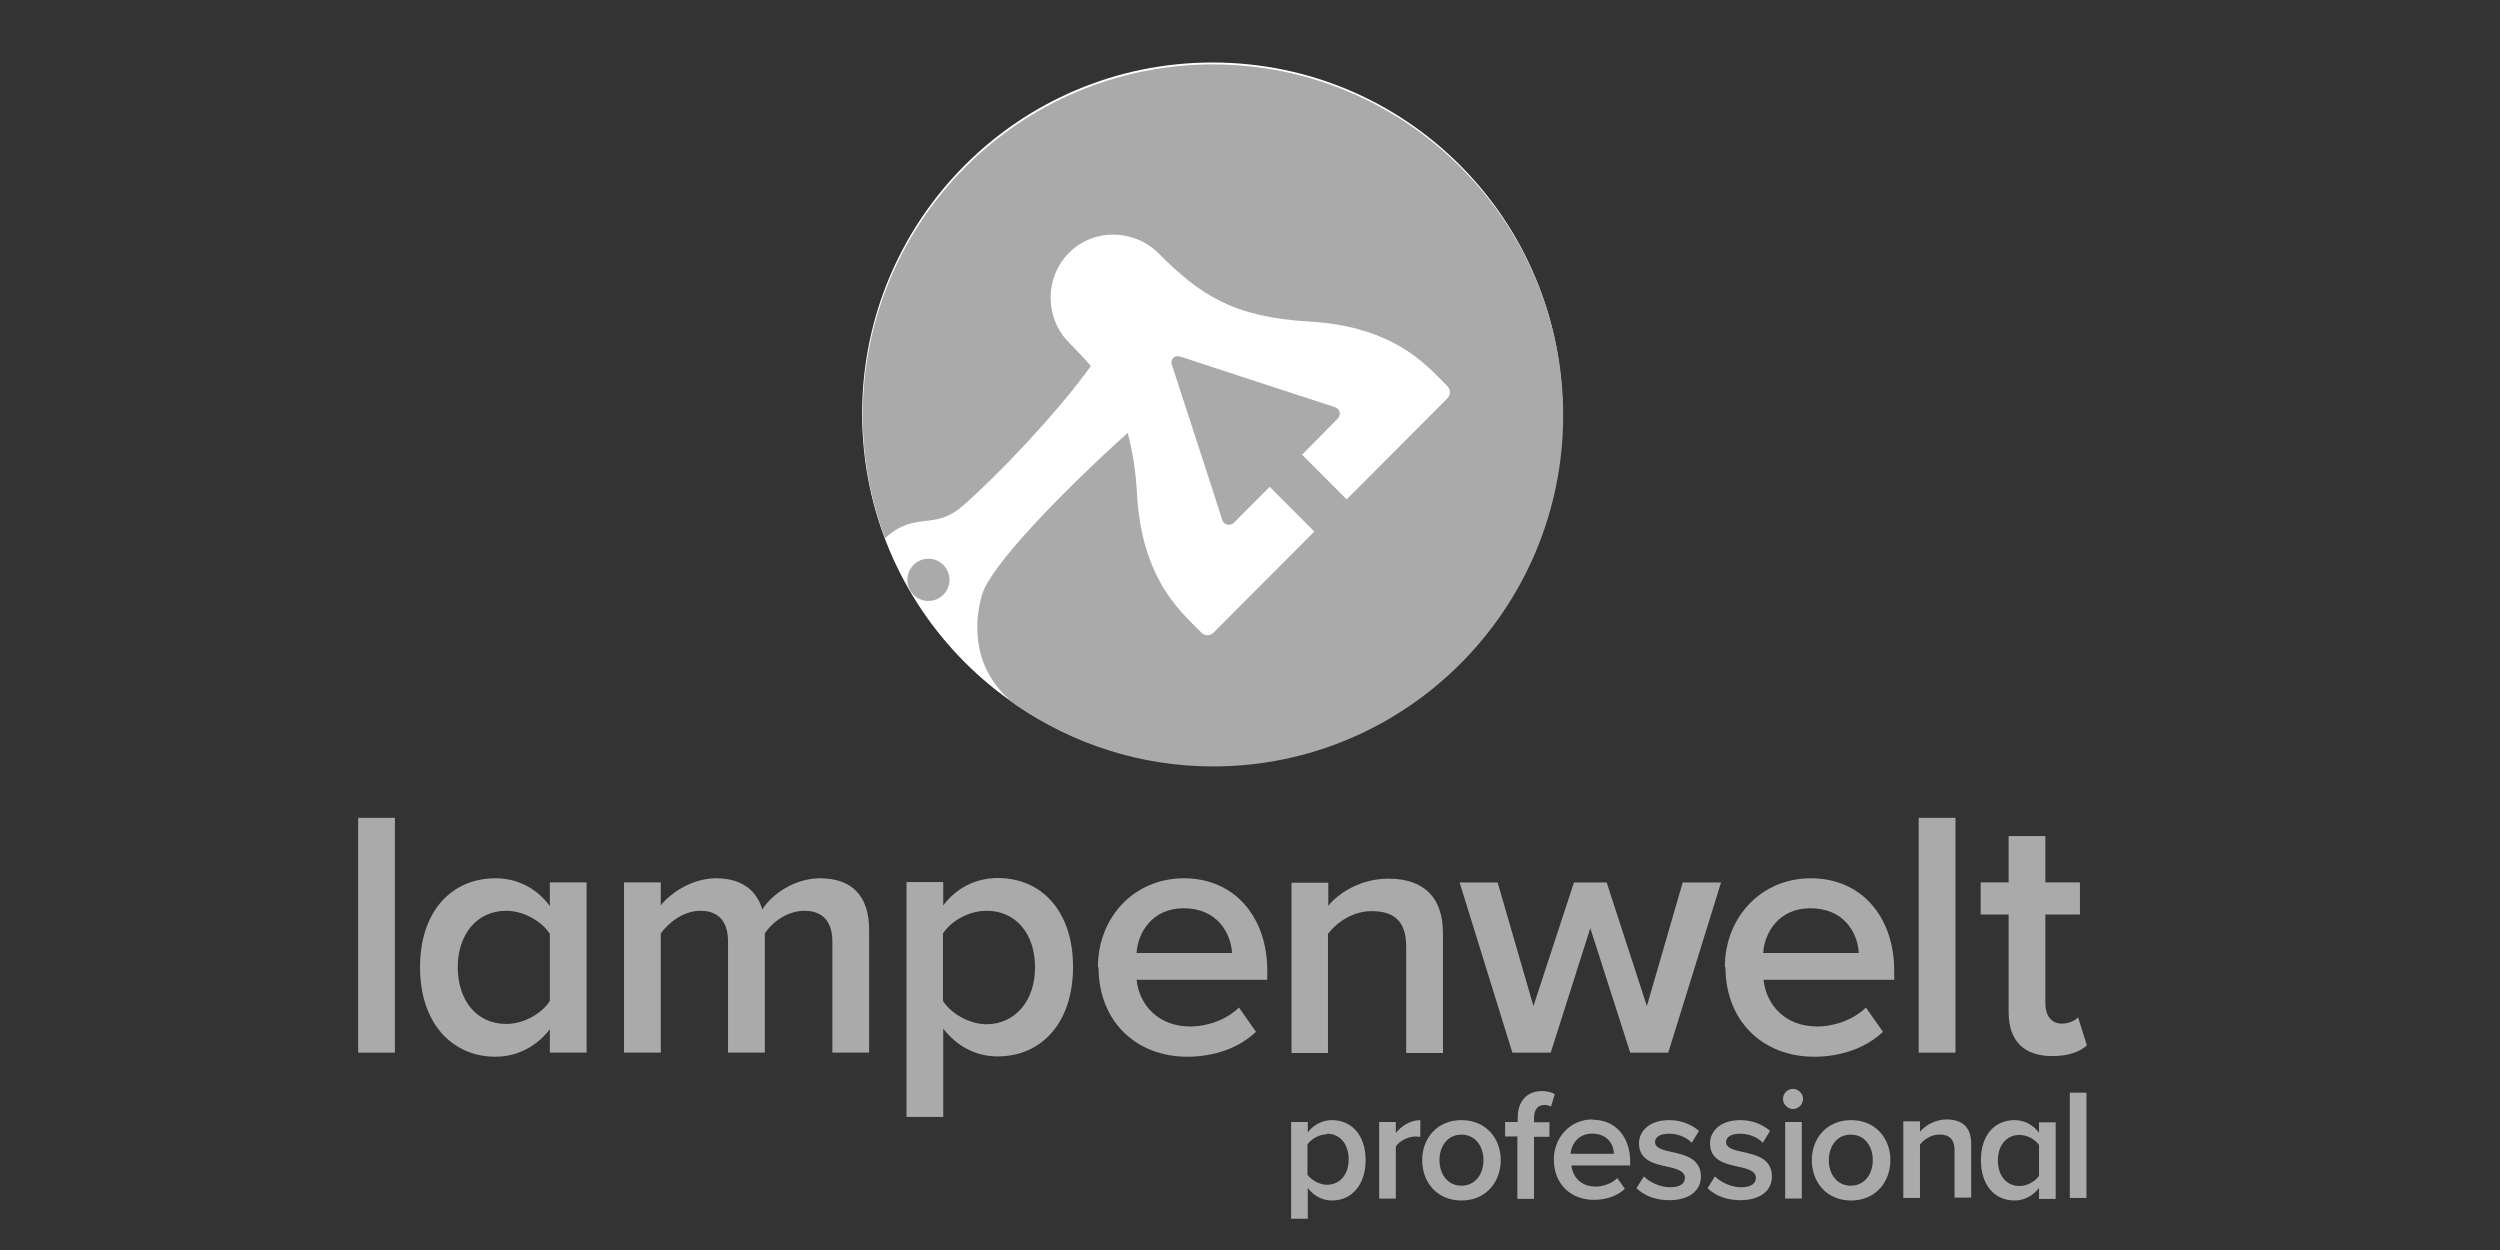 <svg width="80" height="40" viewBox="0 0 80 40" fill="none" xmlns="http://www.w3.org/2000/svg">
<rect x="0" y="0" width="80" height="40" fill="#333333" stroke="none"/>
<g clip-path="url(#clip0_1_99)">
<path d="M49.992 13.238C49.992 19.441 44.985 24.475 38.79 24.475C32.596 24.475 27.588 19.451 27.588 13.238C27.588 7.024 32.606 2 38.8 2C44.995 2 50.003 7.024 50.003 13.238H49.992Z" fill="white"/>
<path d="M29.709 17.879C29.337 17.879 29.035 18.182 29.035 18.555C29.035 18.928 29.337 19.231 29.709 19.231C30.081 19.231 30.383 18.928 30.383 18.555C30.383 18.182 30.081 17.879 29.709 17.879Z" fill="#AAAAAA"/>
<path d="M38.81 2.061C32.625 2.061 27.607 7.084 27.607 13.298C27.607 14.67 27.859 15.992 28.321 17.222C29.307 16.324 29.88 17.01 30.825 16.173C31.942 15.194 33.802 13.248 34.908 11.714C34.697 11.462 34.456 11.22 34.204 10.958C33.44 10.191 33.41 8.9 34.204 8.093C34.998 7.296 36.276 7.326 37.06 8.093C38.397 9.435 39.453 10.151 41.927 10.292C44.29 10.433 45.386 11.412 46.03 12.067L46.311 12.35C46.432 12.471 46.422 12.632 46.311 12.753C46.191 12.874 43.093 15.981 43.093 15.981L41.666 14.549C41.666 14.549 42.721 13.49 42.802 13.399C42.923 13.278 42.892 13.086 42.711 13.026C42.541 12.975 37.925 11.462 37.804 11.422C37.673 11.382 37.613 11.392 37.543 11.452C37.492 11.513 37.462 11.583 37.513 11.714C37.553 11.835 39.061 16.456 39.111 16.637C39.162 16.808 39.373 16.839 39.483 16.728C39.604 16.607 40.63 15.578 40.63 15.578L42.058 17.01C42.058 17.01 38.95 20.127 38.84 20.238C38.719 20.359 38.558 20.359 38.438 20.238C38.317 20.117 38.156 19.956 38.156 19.956C37.492 19.29 36.527 18.211 36.386 15.84C36.346 15.053 36.235 14.408 36.085 13.853C33.983 15.749 31.71 18.09 31.429 19.018C31.137 19.996 31.127 21.529 32.535 22.579C34.325 23.799 36.487 24.526 38.82 24.526C44.994 24.526 50.022 19.502 50.022 13.288C50.022 7.074 44.984 2.061 38.81 2.061Z" fill="#AAAAAA"/>
<path d="M11.461 33.685V26.17H12.637V33.685H11.461Z" fill="#AAAAAA"/>
<path d="M17.595 33.684V32.937C17.172 33.482 16.559 33.815 15.855 33.815C14.477 33.815 13.441 32.756 13.441 30.95C13.441 29.155 14.457 28.105 15.855 28.105C16.539 28.105 17.162 28.408 17.595 28.993V28.237H18.771V33.684H17.595ZM17.595 32.029V29.881C17.333 29.477 16.75 29.145 16.197 29.145C15.261 29.145 14.648 29.901 14.648 30.95C14.648 31.999 15.241 32.766 16.197 32.766C16.75 32.766 17.333 32.443 17.595 32.029Z" fill="#AAAAAA"/>
<path d="M26.636 33.684V30.133C26.636 29.548 26.374 29.145 25.741 29.145C25.208 29.145 24.715 29.497 24.474 29.871V33.684H23.297V30.133C23.297 29.548 23.046 29.145 22.412 29.145C21.879 29.145 21.397 29.518 21.145 29.871V33.684H19.969V28.237H21.145V28.973C21.387 28.65 22.081 28.105 22.915 28.105C23.75 28.105 24.222 28.509 24.393 29.104C24.695 28.62 25.419 28.105 26.244 28.105C27.239 28.105 27.812 28.65 27.812 29.75V33.684H26.636Z" fill="#AAAAAA"/>
<path d="M30.184 32.917V35.742H29.008V28.227H30.184V28.973C30.587 28.429 31.22 28.096 31.924 28.096C33.332 28.096 34.337 29.155 34.337 30.94C34.337 32.726 33.332 33.805 31.924 33.805C31.24 33.805 30.627 33.492 30.184 32.917ZM33.121 30.951C33.121 29.891 32.517 29.145 31.572 29.145C31.019 29.145 30.446 29.457 30.174 29.871V32.03C30.436 32.433 31.019 32.776 31.572 32.776C32.507 32.766 33.121 32.01 33.121 30.951Z" fill="#AAAAAA"/>
<path d="M35.133 30.95C35.133 29.366 36.279 28.105 37.888 28.105C39.497 28.105 40.553 29.336 40.553 31.061V31.354H36.37C36.46 32.171 37.074 32.847 38.089 32.847C38.632 32.847 39.246 32.635 39.648 32.241L40.191 33.018C39.638 33.543 38.843 33.815 37.989 33.815C36.35 33.815 35.153 32.675 35.153 30.95H35.133ZM37.878 29.064C36.873 29.064 36.41 29.84 36.37 30.496H39.427C39.386 29.851 38.944 29.064 37.878 29.064Z" fill="#AAAAAA"/>
<path d="M44.998 33.685V30.286C44.998 29.429 44.556 29.156 43.892 29.156C43.299 29.156 42.776 29.509 42.495 29.883V33.696H41.328V28.248H42.505V28.985C42.857 28.551 43.571 28.117 44.425 28.117C45.592 28.117 46.175 28.743 46.175 29.862V33.696H44.998V33.685Z" fill="#AAAAAA"/>
<path d="M52.167 33.685L50.89 29.701L49.623 33.685H48.396L46.707 28.238H47.924L49.07 32.193L50.367 28.238H51.413L52.7 32.193L53.847 28.238H55.074L53.384 33.685C53.394 33.685 52.167 33.685 52.167 33.685Z" fill="#AAAAAA"/>
<path d="M55.195 30.95C55.195 29.366 56.342 28.105 57.951 28.105C59.56 28.105 60.615 29.336 60.615 31.061V31.354H56.432C56.523 32.171 57.136 32.847 58.152 32.847C58.695 32.847 59.308 32.635 59.71 32.241L60.254 33.018C59.7 33.543 58.906 33.815 58.051 33.815C56.412 33.815 55.215 32.675 55.215 30.95H55.195ZM57.931 29.064C56.925 29.064 56.462 29.84 56.422 30.496H59.479C59.449 29.851 59.007 29.064 57.931 29.064Z" fill="#AAAAAA"/>
<path d="M61.398 33.685V26.17H62.575V33.685H61.398Z" fill="#AAAAAA"/>
<path d="M64.276 32.403V29.266H63.381V28.237H64.276V26.754H65.452V28.237H66.558V29.266H65.452V32.11C65.452 32.484 65.633 32.756 65.975 32.756C66.207 32.756 66.408 32.655 66.498 32.554L66.78 33.452C66.569 33.644 66.217 33.795 65.674 33.795C64.758 33.795 64.276 33.301 64.276 32.383V32.403Z" fill="#AAAAAA"/>
<path d="M41.316 39.273V35.904H41.849V36.237C42.03 35.995 42.312 35.844 42.624 35.844C43.247 35.844 43.7 36.318 43.7 37.125C43.7 37.922 43.247 38.416 42.624 38.416C42.322 38.416 42.04 38.275 41.849 38.013V39.284H41.316V39.273ZM42.463 36.298C42.211 36.298 41.96 36.449 41.839 36.62V37.589C41.96 37.76 42.221 37.912 42.463 37.912C42.885 37.912 43.157 37.579 43.157 37.095C43.157 36.62 42.885 36.278 42.463 36.278V36.298Z" fill="#AAAAAA"/>
<path d="M44.133 35.904H44.666V36.257C44.847 36.025 45.138 35.844 45.45 35.844V36.378C45.45 36.378 45.35 36.368 45.289 36.368C45.058 36.368 44.766 36.52 44.666 36.691V38.355H44.133V35.904Z" fill="#AAAAAA"/>
<path d="M45.51 37.125C45.51 36.429 45.982 35.844 46.767 35.844C47.551 35.844 48.024 36.429 48.024 37.125C48.024 37.821 47.551 38.416 46.767 38.416C45.982 38.416 45.51 37.831 45.51 37.125ZM47.471 37.125C47.471 36.691 47.219 36.308 46.767 36.308C46.314 36.308 46.063 36.691 46.063 37.125C46.063 37.559 46.314 37.942 46.767 37.942C47.219 37.942 47.471 37.559 47.471 37.125Z" fill="#AAAAAA"/>
<path d="M48.566 36.367H48.164V35.903H48.566V35.761C48.566 35.217 48.888 34.914 49.331 34.914C49.491 34.914 49.642 34.944 49.753 35.015L49.632 35.408C49.572 35.378 49.491 35.358 49.421 35.358C49.22 35.358 49.089 35.499 49.089 35.772V35.913H49.582V36.377H49.089V38.364H48.556V36.377L48.566 36.367Z" fill="#AAAAAA"/>
<path d="M50.97 35.832C51.704 35.832 52.166 36.397 52.166 37.164V37.295H50.286C50.326 37.668 50.597 37.971 51.06 37.971C51.301 37.971 51.583 37.87 51.754 37.699L51.995 38.041C51.754 38.273 51.392 38.395 51 38.395C50.266 38.395 49.723 37.89 49.723 37.103C49.723 36.397 50.246 35.822 50.95 35.822H50.97V35.832ZM50.276 36.922H51.643C51.643 36.629 51.442 36.276 50.95 36.276C50.497 36.276 50.286 36.619 50.256 36.922H50.276Z" fill="#AAAAAA"/>
<path d="M52.608 37.649C52.779 37.821 53.111 37.992 53.443 37.992C53.775 37.992 53.916 37.871 53.916 37.69C53.916 37.478 53.654 37.397 53.363 37.337C52.94 37.246 52.448 37.135 52.448 36.59C52.448 36.187 52.789 35.844 53.413 35.844C53.825 35.844 54.137 35.995 54.368 36.187L54.137 36.57C53.986 36.409 53.715 36.278 53.413 36.278C53.131 36.278 52.961 36.378 52.961 36.55C52.961 36.731 53.202 36.802 53.493 36.863C53.916 36.953 54.429 37.074 54.429 37.649C54.429 38.083 54.077 38.406 53.413 38.406C53.001 38.406 52.629 38.275 52.367 38.023L52.608 37.639V37.649Z" fill="#AAAAAA"/>
<path d="M54.882 37.649C55.053 37.821 55.385 37.992 55.717 37.992C56.038 37.992 56.189 37.871 56.189 37.69C56.189 37.478 55.928 37.397 55.636 37.337C55.214 37.246 54.721 37.135 54.721 36.59C54.721 36.187 55.063 35.844 55.686 35.844C56.099 35.844 56.41 35.995 56.642 36.187L56.41 36.57C56.26 36.409 55.988 36.278 55.686 36.278C55.405 36.278 55.234 36.378 55.234 36.55C55.234 36.731 55.475 36.802 55.767 36.863C56.189 36.953 56.702 37.074 56.702 37.649C56.702 38.083 56.35 38.406 55.686 38.406C55.274 38.406 54.902 38.275 54.641 38.023L54.882 37.639V37.649Z" fill="#AAAAAA"/>
<path d="M57.055 35.166C57.055 34.985 57.206 34.844 57.377 34.844C57.547 34.844 57.698 34.995 57.698 35.166C57.698 35.338 57.547 35.489 57.377 35.489C57.206 35.489 57.055 35.338 57.055 35.166ZM57.125 35.903H57.658V38.354H57.125V35.903Z" fill="#AAAAAA"/>
<path d="M57.978 37.125C57.978 36.429 58.451 35.844 59.236 35.844C60.02 35.844 60.492 36.429 60.492 37.125C60.492 37.821 60.02 38.416 59.236 38.416C58.451 38.416 57.978 37.831 57.978 37.125ZM59.929 37.125C59.929 36.691 59.678 36.308 59.225 36.308C58.773 36.308 58.522 36.691 58.522 37.125C58.522 37.559 58.773 37.942 59.225 37.942C59.678 37.942 59.929 37.559 59.929 37.125Z" fill="#AAAAAA"/>
<path d="M62.545 36.811C62.545 36.428 62.354 36.306 62.063 36.306C61.791 36.306 61.56 36.468 61.439 36.629V38.334H60.906V35.883H61.439V36.216C61.6 36.024 61.912 35.822 62.294 35.822C62.827 35.822 63.078 36.105 63.078 36.599V38.324H62.545V36.801V36.811Z" fill="#AAAAAA"/>
<path d="M66.234 34.965H66.767V38.334H66.234V34.965Z" fill="#AAAAAA"/>
<path d="M65.249 38.346V38.013C65.068 38.255 64.786 38.416 64.465 38.416C63.841 38.416 63.389 37.942 63.389 37.125C63.389 36.308 63.841 35.844 64.465 35.844C64.776 35.844 65.048 35.985 65.249 36.247V35.914H65.782V38.366H65.249V38.346ZM65.249 37.609V36.641C65.128 36.459 64.867 36.318 64.626 36.318C64.203 36.318 63.932 36.651 63.932 37.135C63.932 37.619 64.203 37.952 64.626 37.952C64.877 37.952 65.128 37.801 65.249 37.629V37.609Z" fill="#AAAAAA"/>
</g>
<defs>
<clipPath id="clip0_1_99">
<rect width="73" height="37" fill="white" transform="translate(3 2)"/>
</clipPath>
</defs>
</svg>
